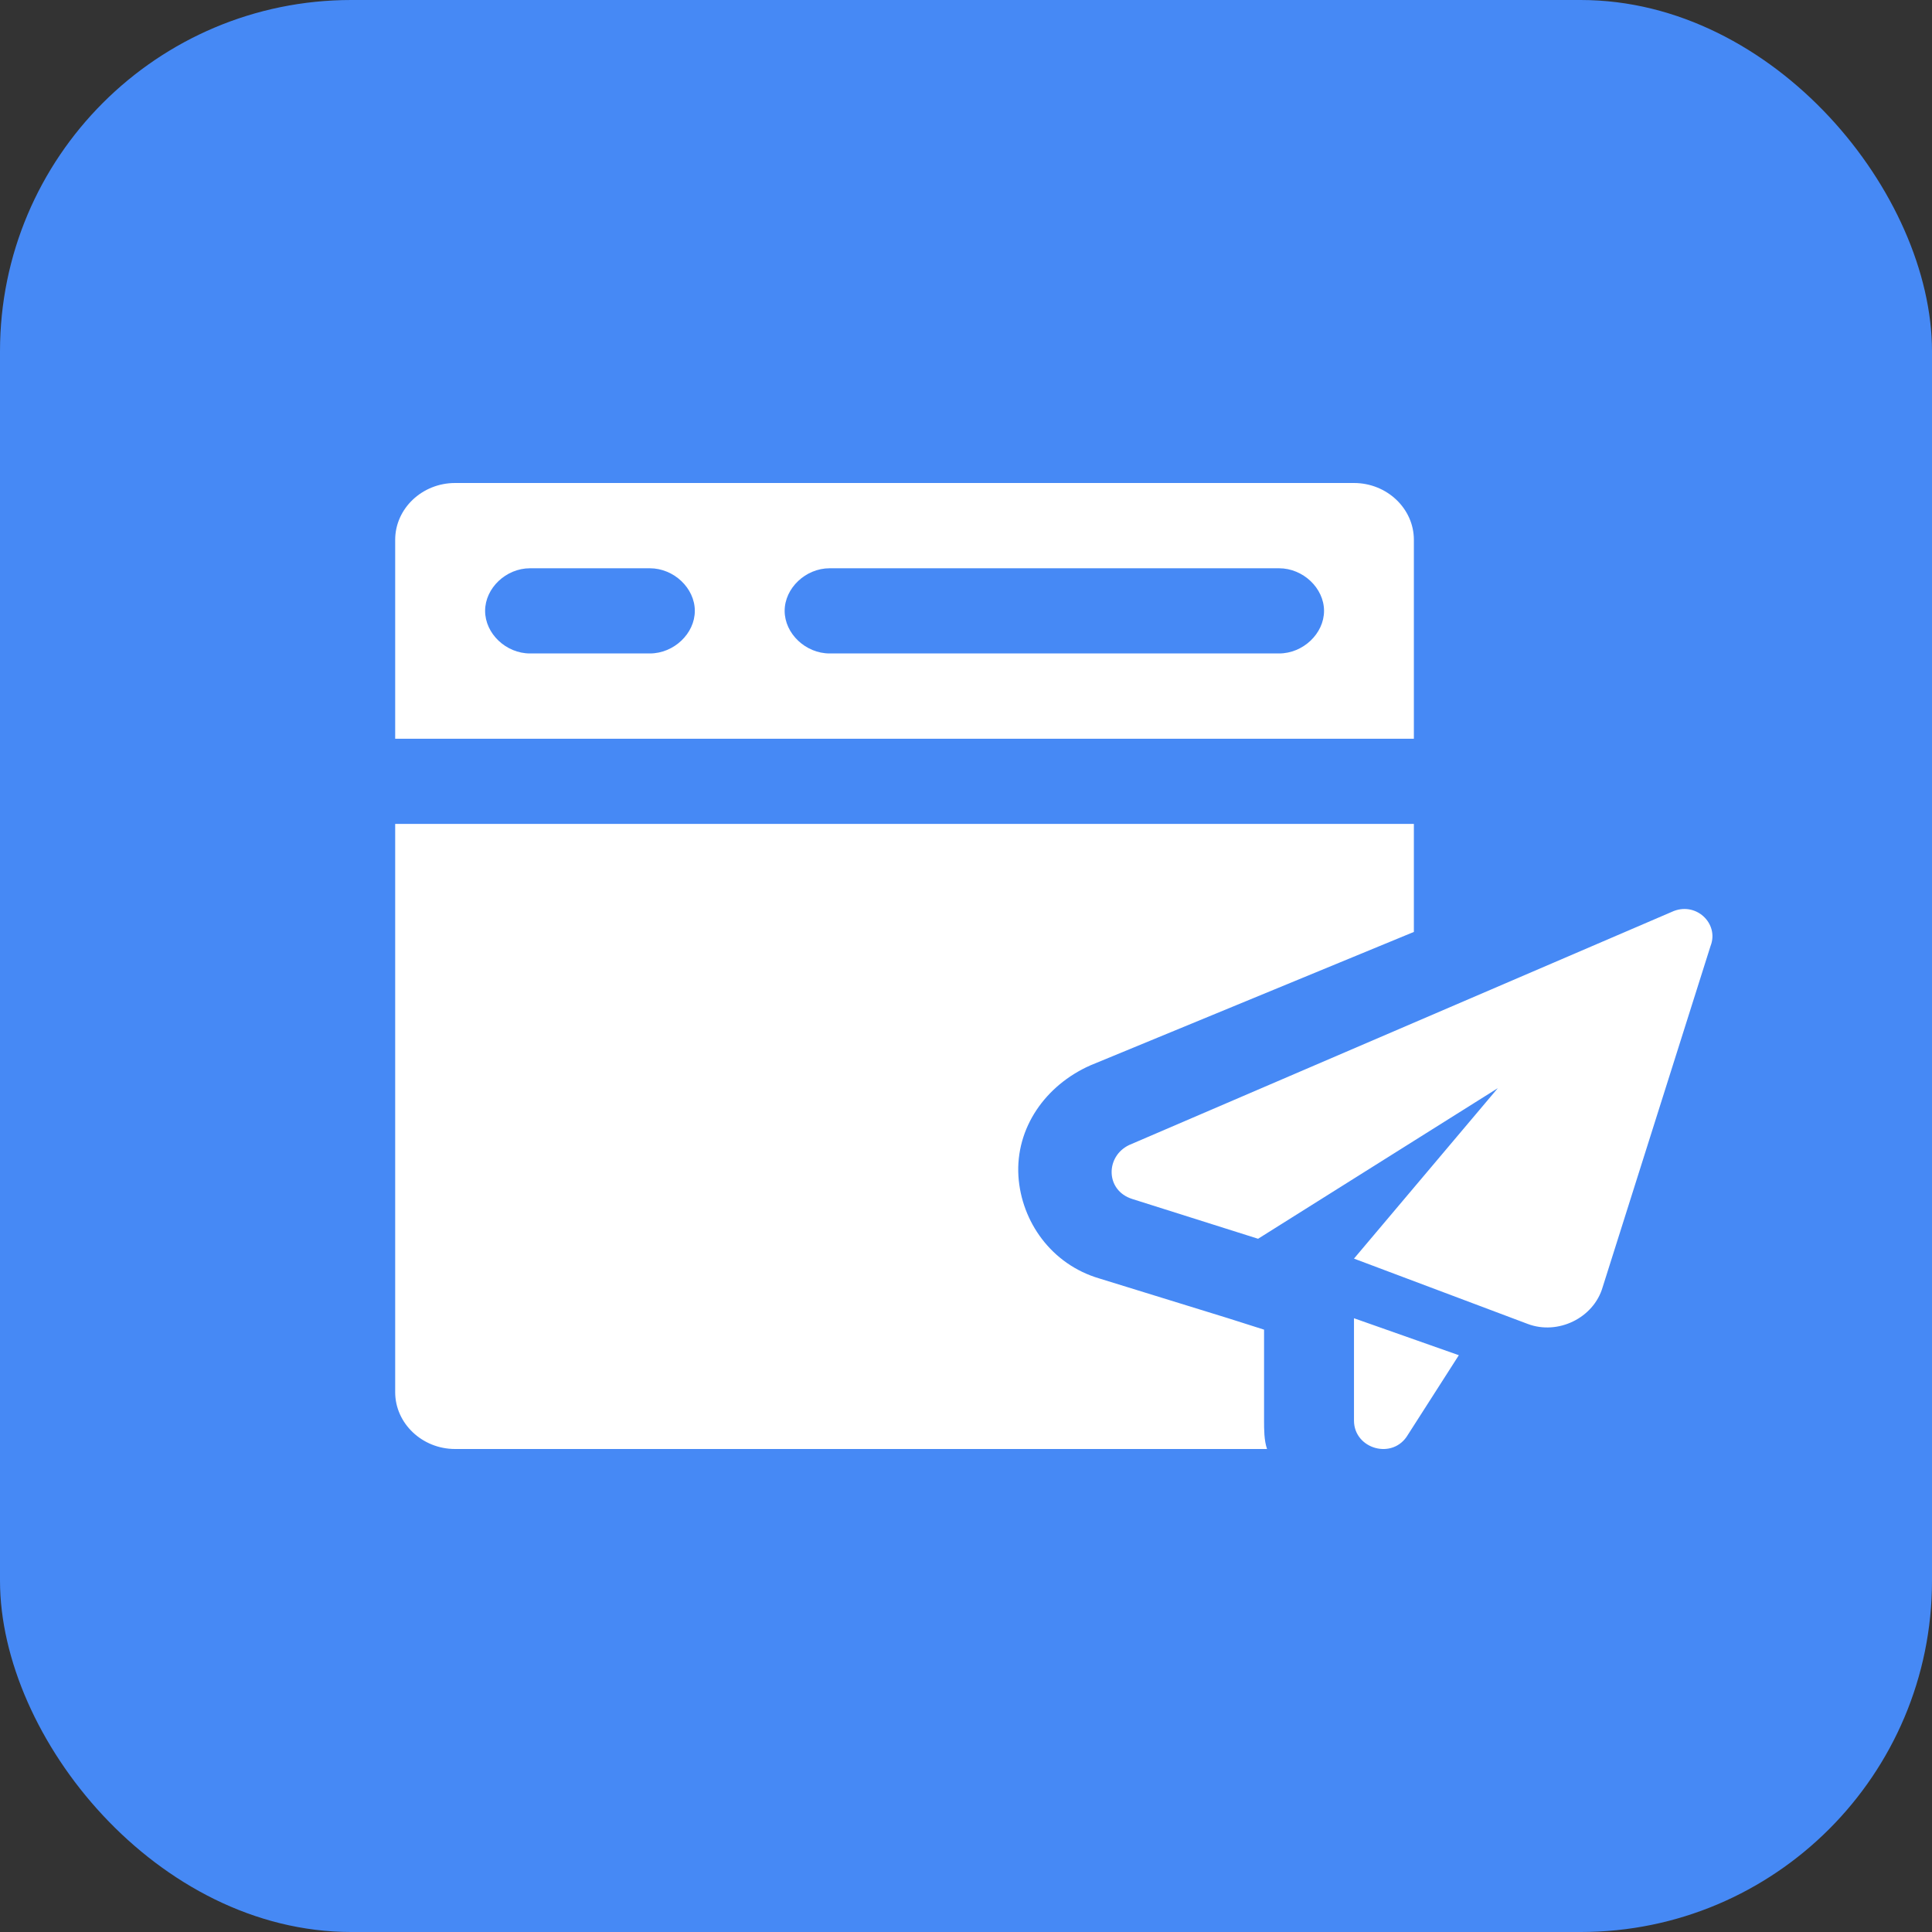 <?xml version="1.0" encoding="UTF-8"?>
<svg width="22px" height="22px" viewBox="0 0 22 22" version="1.1" xmlns="http://www.w3.org/2000/svg" xmlns:xlink="http://www.w3.org/1999/xlink">
    <rect x="0" y="0" width="22" height="22" fill="#333333" stroke="none"/>
    <!-- Generator: Sketch 63.1 (92452) - https://sketch.com -->
    <title>请求头</title>
    <desc>Created with Sketch.</desc>
    <g id="请求头" stroke="none" stroke-width="1" fill="none" fill-rule="evenodd">
        <g id="编组-74备份" fill-rule="nonzero">
            <rect id="矩形" fill="#4689F5" x="0" y="0" width="22" height="22" rx="4"></rect>
            <path d="M16.1,9.382 L16.1,10.612 L12.415,12.132 C11.904,12.359 11.563,12.844 11.597,13.394 C11.631,13.911 11.972,14.397 12.518,14.558 L12.518,14.558 L13.985,15.011 L14.394,15.141 L14.394,16.176 C14.394,16.273 14.394,16.403 14.428,16.5 L14.428,16.5 L5.182,16.5 C4.807,16.5 4.5,16.208 4.5,15.853 L4.5,15.853 L4.5,9.382 L16.1,9.382 Z M15.418,15.011 L16.612,15.432 L16.032,16.338 C15.861,16.629 15.418,16.5 15.418,16.176 L15.418,16.176 L15.418,15.011 Z M19.034,10.385 C19.307,10.256 19.58,10.515 19.478,10.773 L19.478,10.773 L18.25,14.656 C18.147,15.011 17.738,15.205 17.397,15.076 L17.397,15.076 L15.418,14.332 L17.056,12.391 L14.326,14.106 L12.893,13.653 C12.586,13.556 12.586,13.167 12.859,13.038 L12.859,13.038 Z M15.418,5.5 C15.793,5.5 16.1,5.791 16.1,6.147 L16.1,6.147 L16.1,8.412 L4.5,8.412 L4.5,6.147 C4.5,5.791 4.807,5.5 5.182,5.5 L5.182,5.5 Z M7.4,6.471 L6.035,6.471 C5.762,6.471 5.524,6.697 5.524,6.956 C5.524,7.215 5.762,7.441 6.035,7.441 L6.035,7.441 L7.4,7.441 C7.673,7.441 7.912,7.215 7.912,6.956 C7.912,6.697 7.673,6.471 7.4,6.471 L7.4,6.471 Z M14.565,6.471 L9.447,6.471 C9.174,6.471 8.935,6.697 8.935,6.956 C8.935,7.215 9.174,7.441 9.447,7.441 L9.447,7.441 L14.565,7.441 C14.838,7.441 15.077,7.215 15.077,6.956 C15.077,6.697 14.838,6.471 14.565,6.471 L14.565,6.471 Z" id="形状结合" fill="#FFFFFF"></path>
        </g>
    </g>
</svg>